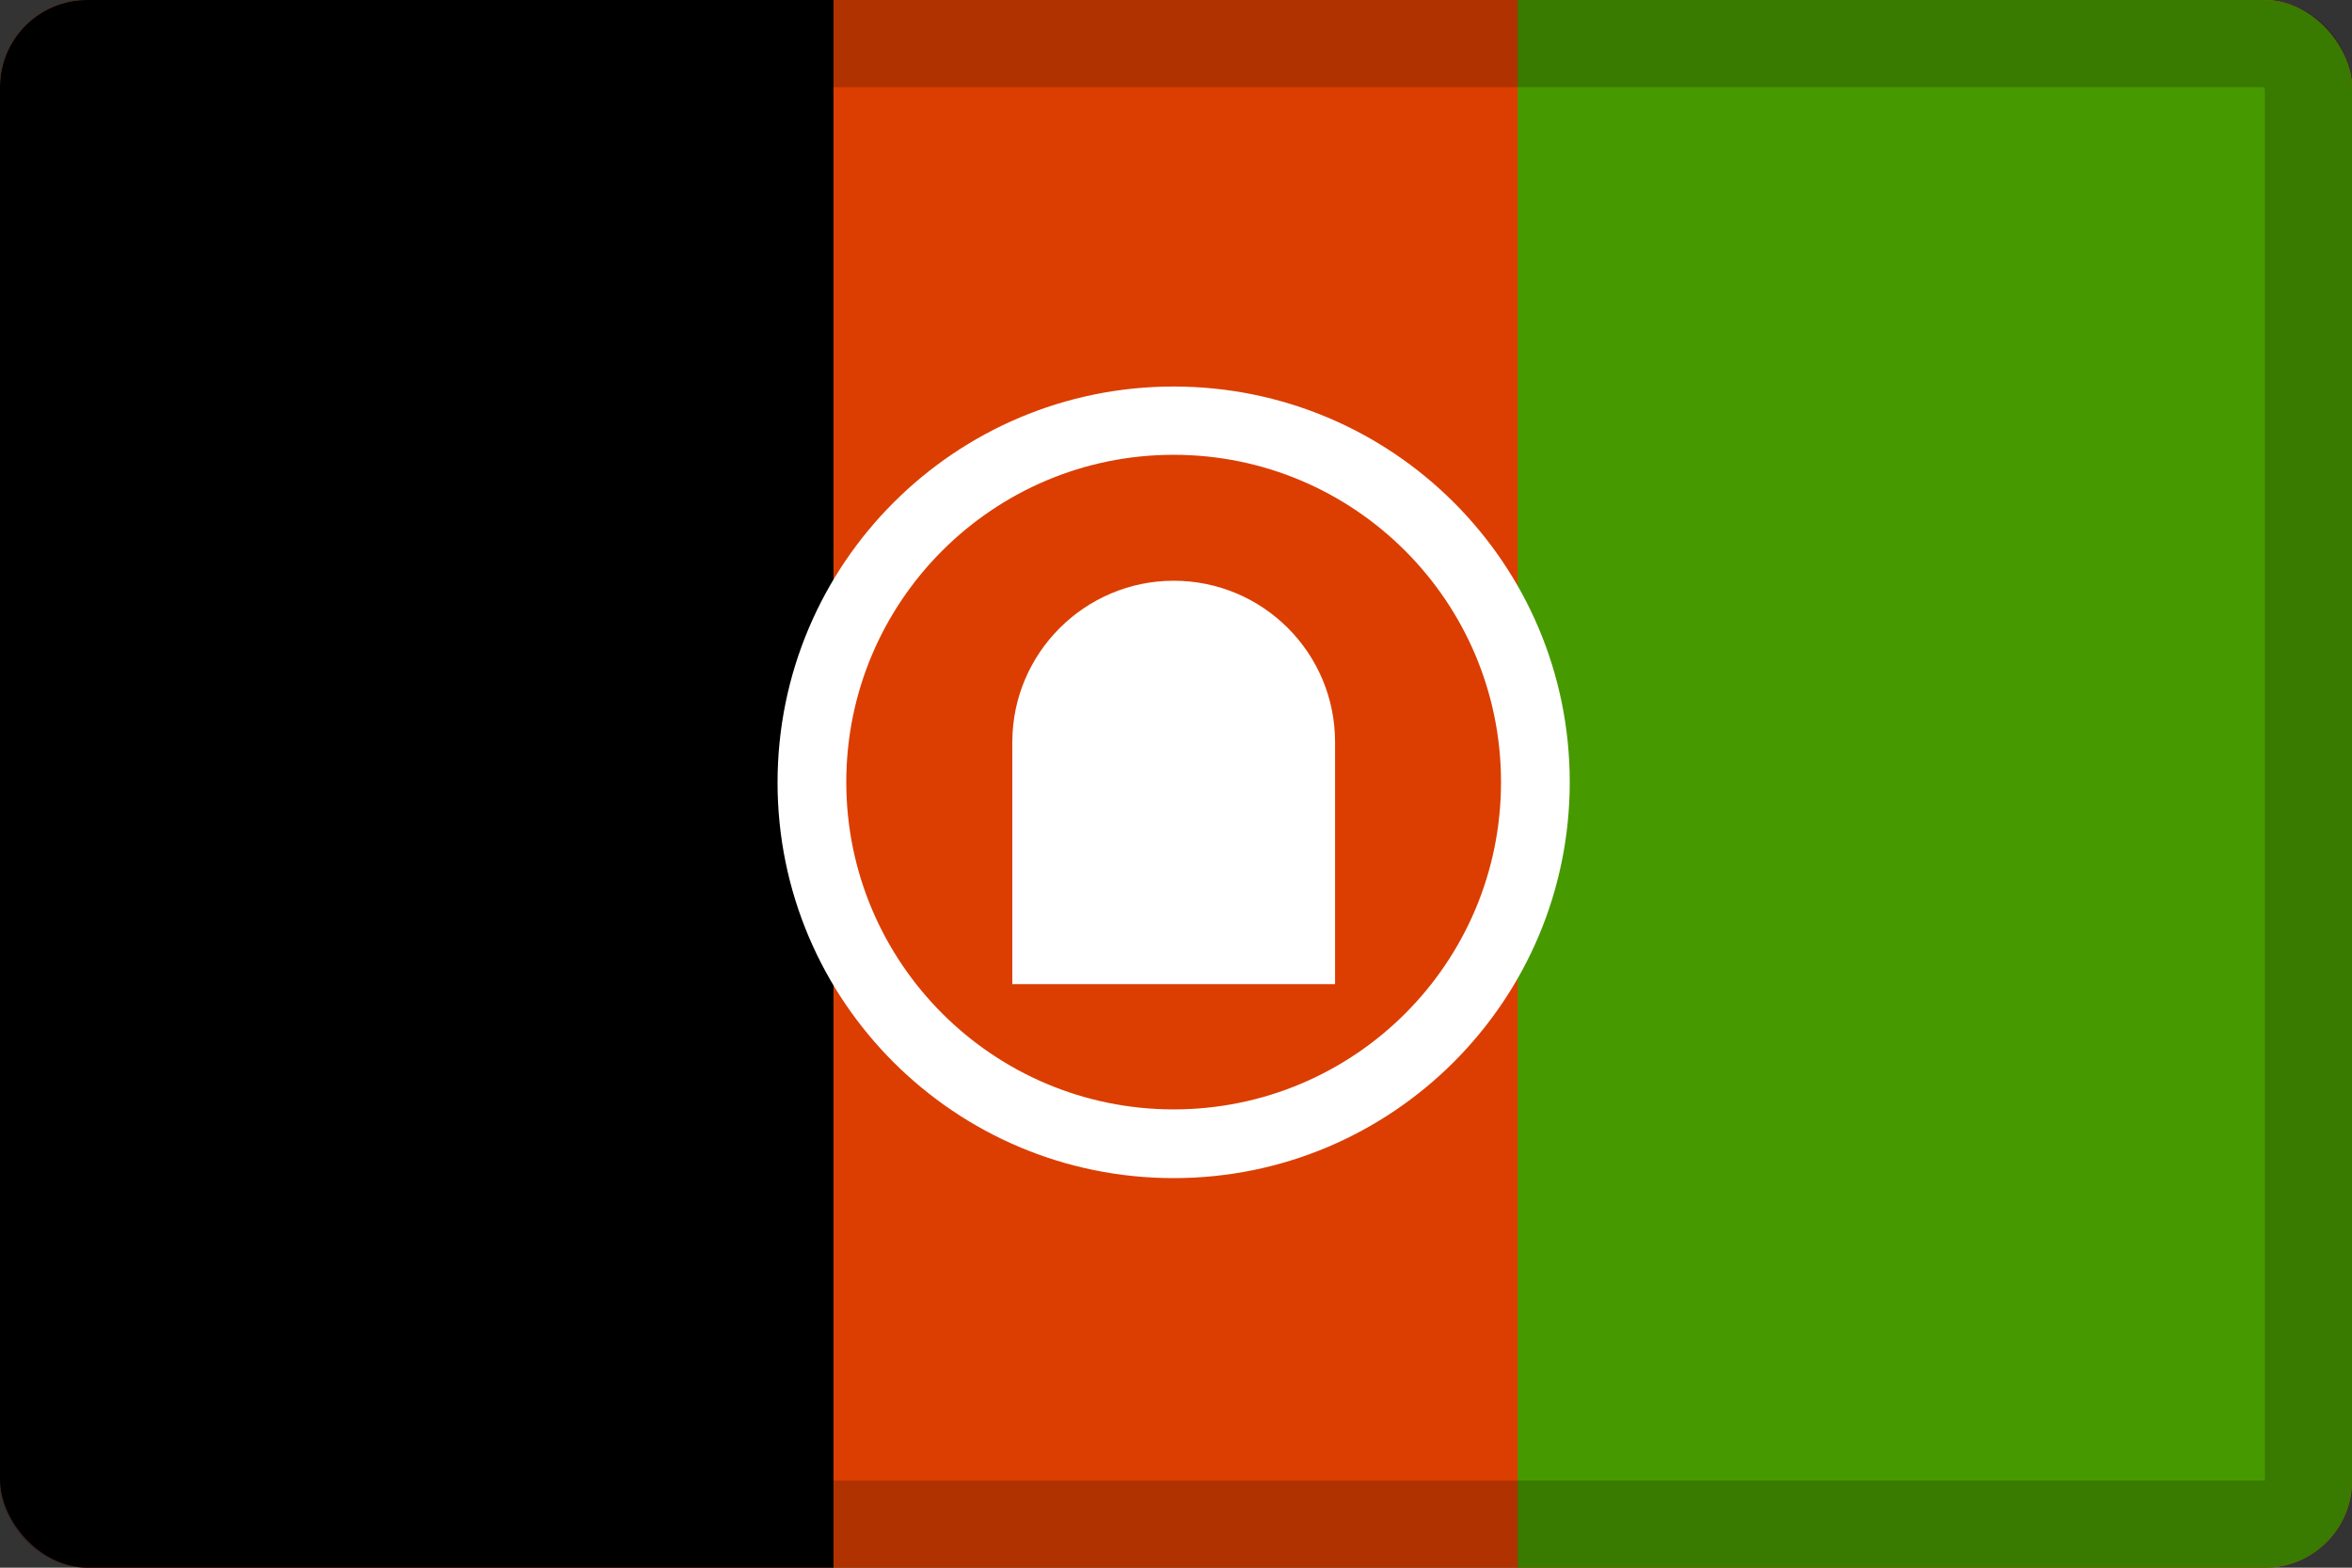 <svg width="27" height="18" viewBox="0 0 27 18" fill="none" xmlns="http://www.w3.org/2000/svg">
<rect x="0" y="0" width="27" height="18" fill="#333333" stroke="none"/>
<g clip-path="url(#clip0_109_43927)">
<path d="M0 0H27V18H0V0Z" fill="#DB3E00"/>
<path d="M17.422 0H27.001V18H17.422V0Z" fill="#479900"/>
<path d="M0 0H9.568V18H0V0Z" fill="black"/>
<path d="M13.474 6.668C12.453 6.668 11.621 7.5 11.621 8.521V11.3H15.326V8.521C15.326 7.494 14.495 6.668 13.474 6.668Z" fill="white"/>
<path d="M13.473 4.438C10.963 4.438 8.926 6.474 8.926 8.985C8.926 11.495 10.963 13.527 13.473 13.527C15.984 13.527 18.02 11.49 18.02 8.98C18.02 6.469 15.984 4.438 13.473 4.438ZM13.473 12.738C11.399 12.738 9.715 11.053 9.715 8.98C9.715 6.906 11.399 5.222 13.473 5.222C15.547 5.222 17.231 6.906 17.231 8.98C17.231 11.059 15.547 12.738 13.473 12.738Z" fill="white"/>
</g>
<rect x="0.5" y="0.5" width="26" height="17" rx="0.5" stroke="black" stroke-opacity="0.2"/>
<defs>
<clipPath id="clip0_109_43927">
<rect width="27" height="18" rx="1" fill="white"/>
</clipPath>
</defs>
</svg>
